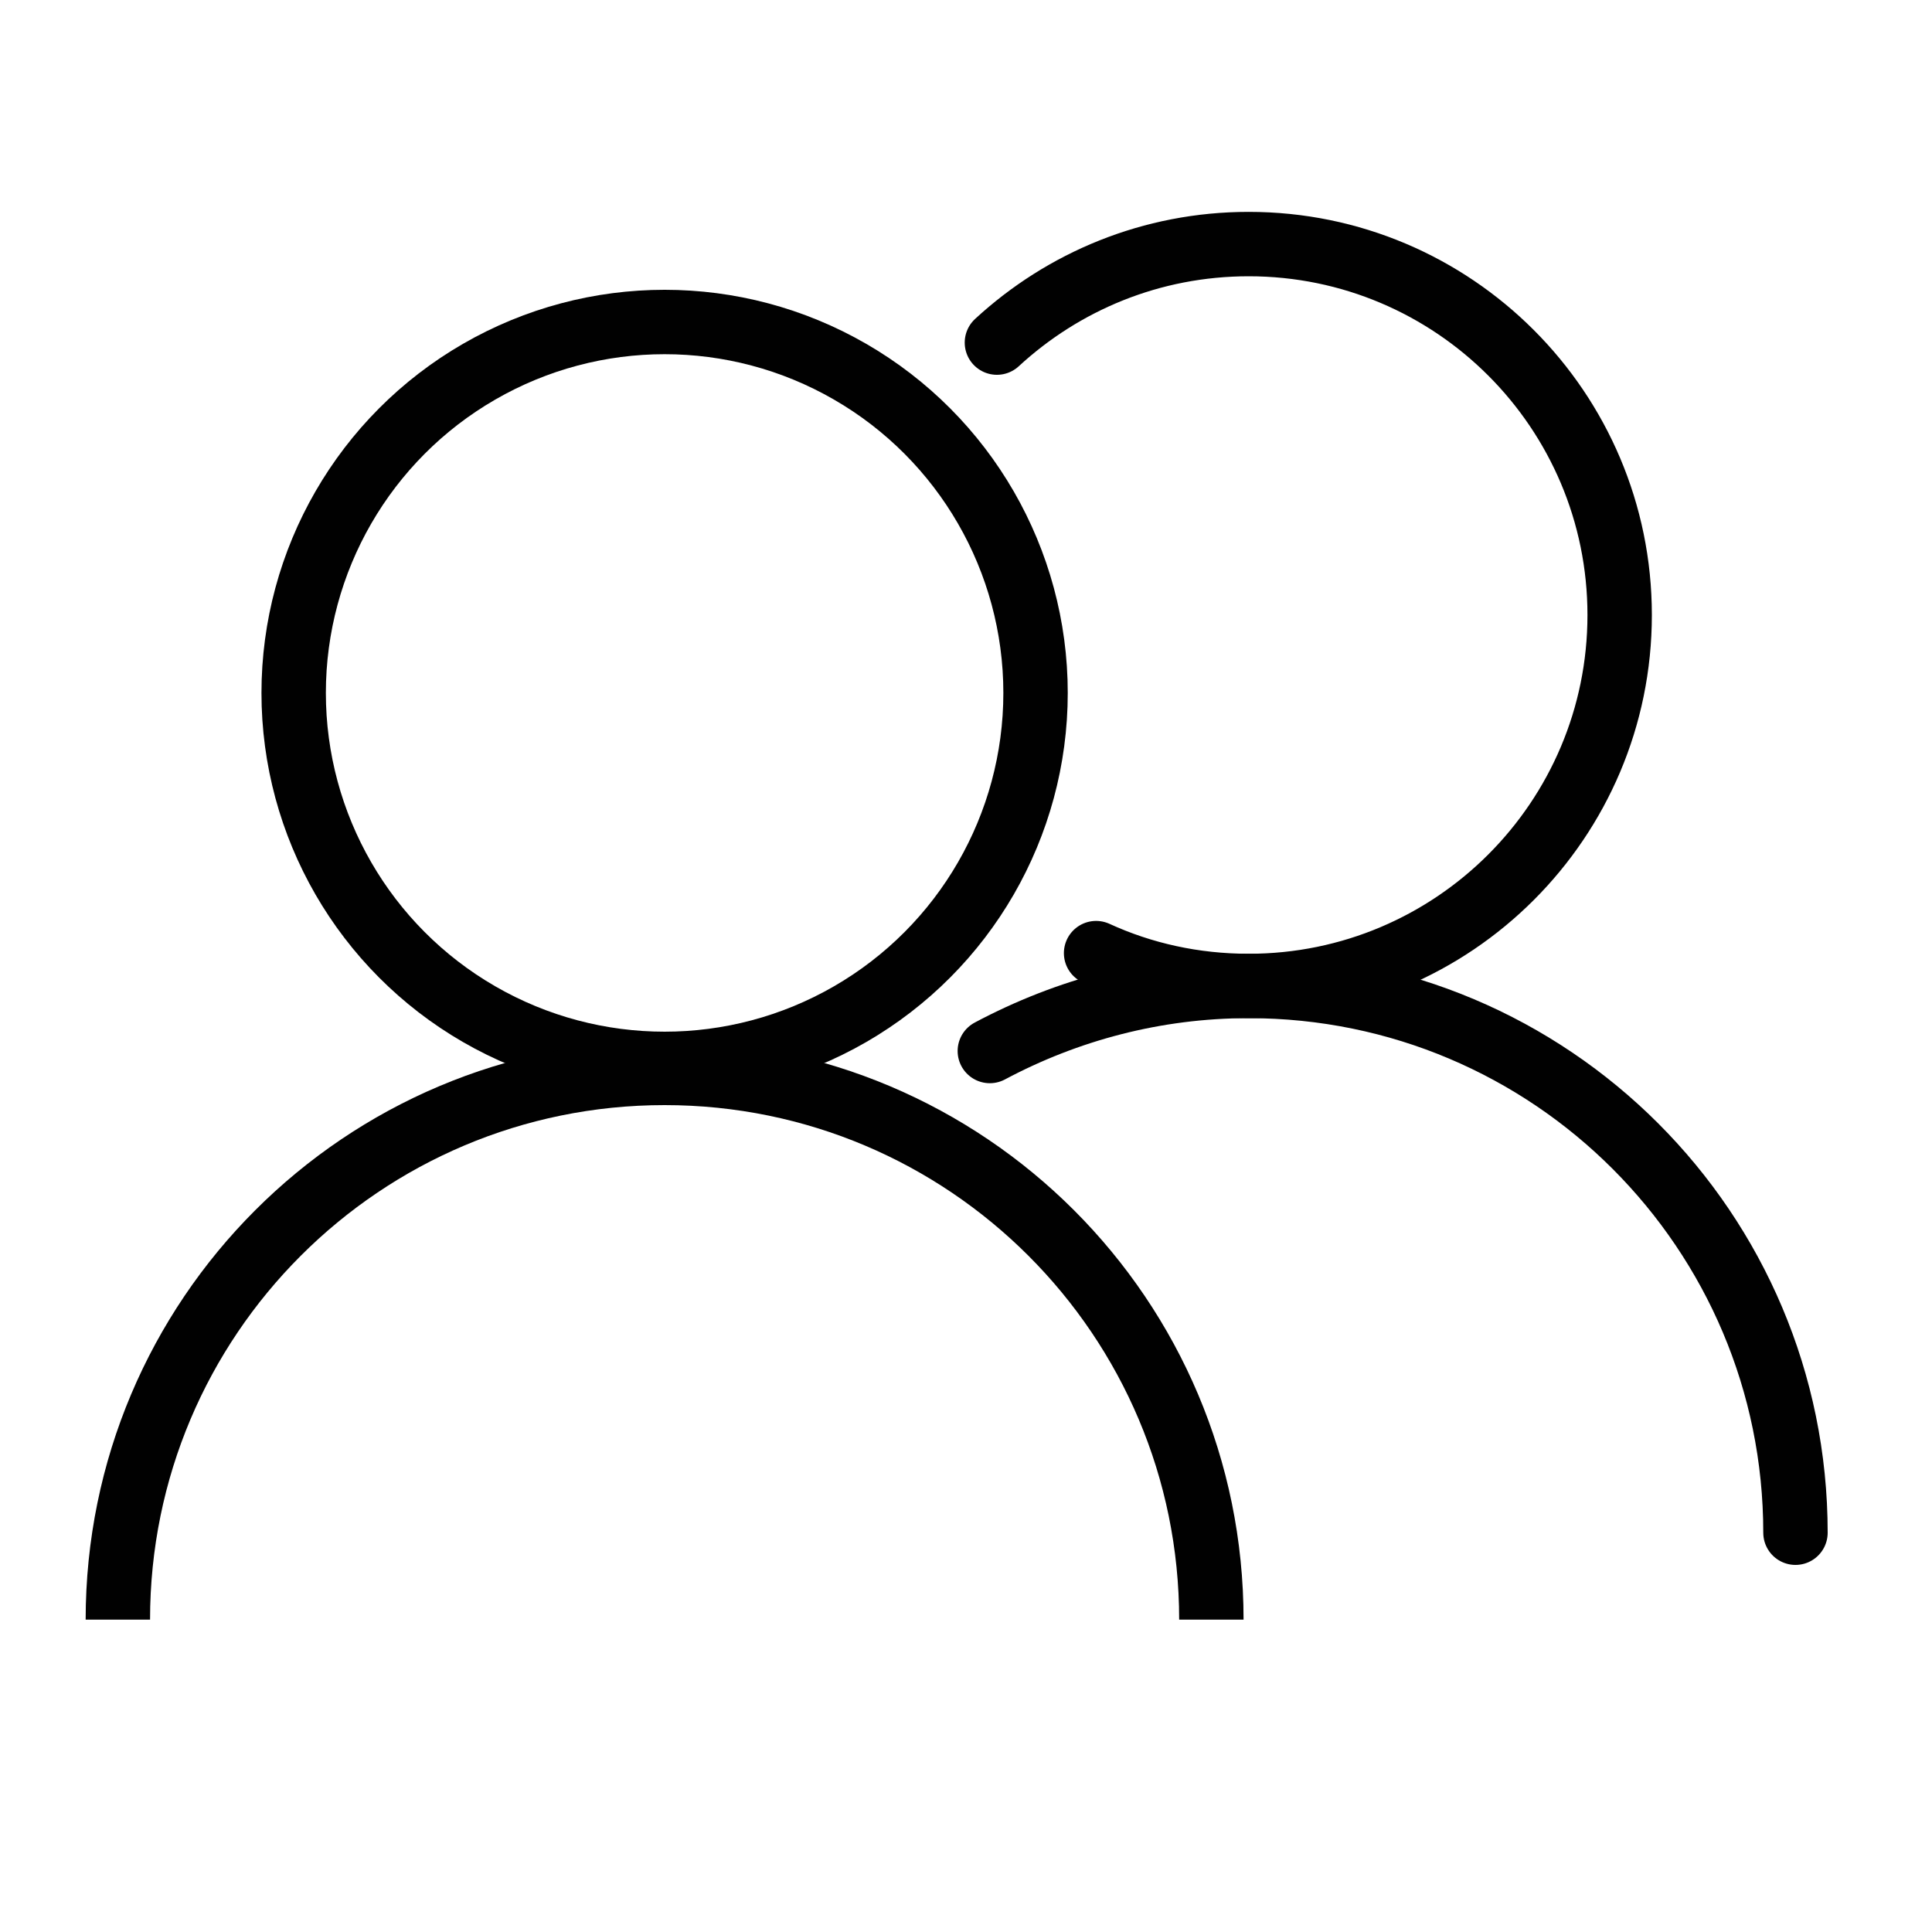 <?xml version="1.0" encoding="utf-8"?>
<!-- Generator: Adobe Illustrator 23.0.2, SVG Export Plug-In . SVG Version: 6.00 Build 0)  -->
<svg version="1.1" id="Layer_1" xmlns="http://www.w3.org/2000/svg" xmlns:xlink="http://www.w3.org/1999/xlink" x="0px" y="0px"
	 viewBox="0 0 300 300" style="enable-background:new 0 0 300 300;" xml:space="preserve">
<style type="text/css">
	.st0{fill:none;stroke:#010101;stroke-width:10;stroke-miterlimit:10;}
	.st1{fill:none;stroke:#010101;stroke-width:10;stroke-linecap:round;stroke-miterlimit:10;}
</style>
<circle class="st0" cx="103.2" cy="107.6" r="57.6"/>
<path class="st0" d="M18.3,251.5c0-46.9,38-84.9,84.9-84.9s84.9,38,84.9,84.9"/>
<path class="st1" d="M153.7,163.2c12-6.4,25.7-10.1,40.2-10.1c46.9,0,84.9,38,84.9,84.9"/>
<path class="st1" d="M154.8,53.2c10.3-9.5,24-15.3,39.1-15.3c31.8,0,57.6,25.8,57.6,57.6s-25.8,57.6-57.6,57.6
	c-8.5,0-16.5-1.8-23.7-5.1"/>
</svg>
